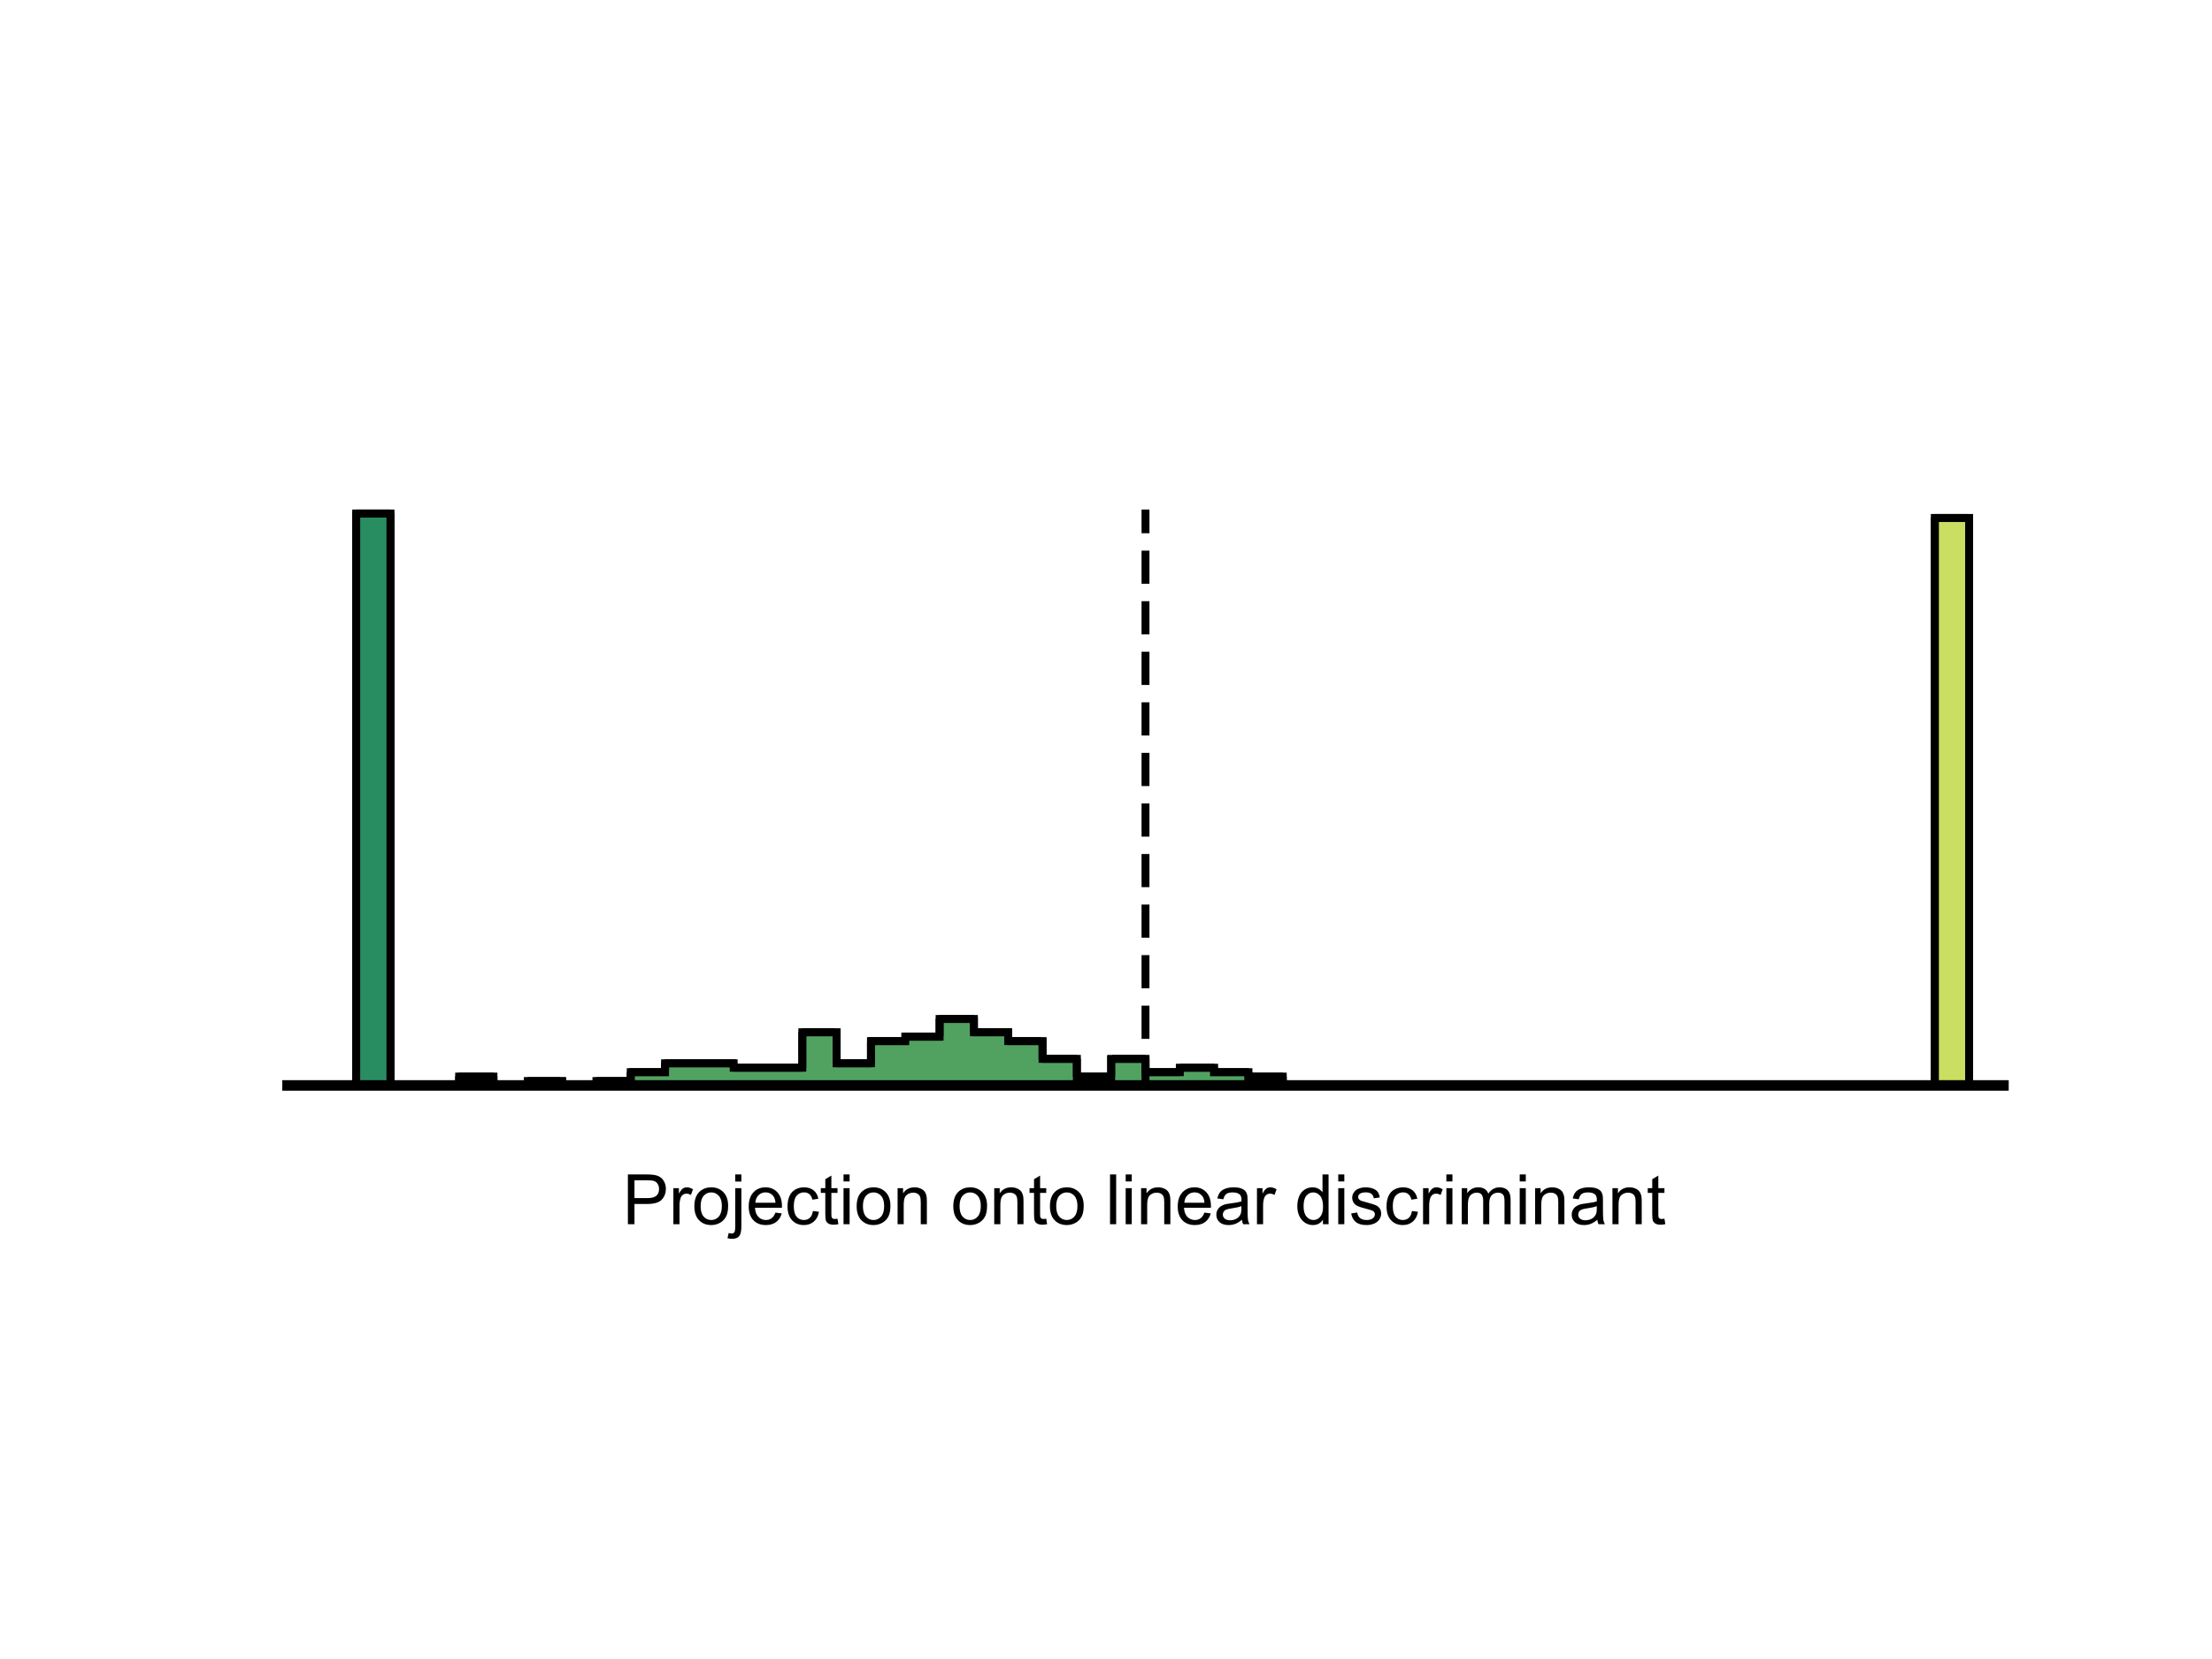 <?xml version="1.0"?>
<!DOCTYPE svg PUBLIC '-//W3C//DTD SVG 1.0//EN'
          'http://www.w3.org/TR/2001/REC-SVG-20010904/DTD/svg10.dtd'>
<svg xmlns:xlink="http://www.w3.org/1999/xlink" style="fill-opacity:1; color-rendering:auto; color-interpolation:auto; text-rendering:auto; stroke:black; stroke-linecap:square; stroke-miterlimit:10; shape-rendering:auto; stroke-opacity:1; fill:black; stroke-dasharray:none; font-weight:normal; stroke-width:1; font-family:'Dialog'; font-style:normal; stroke-linejoin:miter; font-size:12px; stroke-dashoffset:0; image-rendering:auto;" width="700" height="525" xmlns="http://www.w3.org/2000/svg"
><rect width="100%" height="100%" fill="#333333" stroke="none"/><!--Generated by the Batik Graphics2D SVG Generator--><defs id="genericDefs"
  /><g
  ><defs id="defs1"
    ><clipPath clipPathUnits="userSpaceOnUse" id="clipPath1"
      ><path d="M0 0 L700 0 L700 525 L0 525 L0 0 Z"
      /></clipPath
    ></defs
    ><g style="fill:white; stroke:white;"
    ><rect x="0" y="0" width="700" style="clip-path:url(#clipPath1); stroke:none;" height="525"
    /></g
    ><g style="fill:white; text-rendering:optimizeSpeed; color-rendering:optimizeSpeed; image-rendering:optimizeSpeed; shape-rendering:crispEdges; stroke:white; color-interpolation:sRGB;"
    ><rect x="0" width="700" height="525" y="0" style="stroke:none;"
      /><path d="M123.58 343.5 L123.58 162.5 L112.72 162.5 L112.72 343.5 ZM156.16 343.5 L156.16 340.694 L145.3 340.694 L145.3 343.5 ZM177.88 343.5 L177.88 342.097 L167.02 342.097 L167.02 343.5 ZM199.6 343.5 L199.6 342.097 L188.74 342.097 L188.74 343.5 ZM210.46 343.5 L210.46 339.291 L199.6 339.291 L199.6 343.5 ZM221.32 336.485 L210.46 336.485 L210.46 343.5 L221.32 343.5 L232.18 343.5 L232.18 336.485 ZM243.04 337.888 L232.18 337.888 L232.18 343.5 L243.04 343.5 L253.9 343.5 L253.9 337.888 ZM264.76 343.5 L264.76 326.663 L253.9 326.663 L253.9 343.5 ZM275.62 343.5 L275.62 336.485 L264.76 336.485 L264.76 343.5 ZM286.48 343.5 L286.48 329.469 L275.62 329.469 L275.62 343.5 ZM297.34 343.5 L297.34 328.066 L286.48 328.066 L286.48 343.5 ZM308.2 343.5 L308.2 322.454 L297.34 322.454 L297.34 343.5 ZM319.06 343.5 L319.06 326.663 L308.2 326.663 L308.2 343.5 ZM329.92 343.5 L329.92 329.469 L319.06 329.469 L319.06 343.5 ZM340.78 343.5 L340.78 335.081 L329.92 335.081 L329.92 343.5 ZM351.64 343.5 L351.64 340.694 L340.78 340.694 L340.78 343.5 ZM362.5 343.5 L362.5 335.081 L351.64 335.081 L351.64 343.5 ZM373.36 343.5 L373.36 339.291 L362.5 339.291 L362.5 343.5 ZM384.22 343.5 L384.22 337.888 L373.36 337.888 L373.36 343.5 ZM395.08 343.5 L395.08 339.291 L384.22 339.291 L384.22 343.5 ZM405.94 343.5 L405.94 340.694 L395.08 340.694 L395.08 343.5 ZM623.14 343.5 L623.14 163.903 L612.28 163.903 L612.28 343.5 Z" style="fill:rgb(242,242,97); stroke:none;"
      /><path d="M123.58 343.5 L123.58 162.5 L112.72 162.5 L112.72 343.5 ZM156.16 343.5 L156.16 340.694 L145.3 340.694 L145.3 343.5 ZM177.88 343.5 L177.88 342.097 L167.02 342.097 L167.02 343.5 ZM199.6 343.5 L199.6 342.097 L188.74 342.097 L188.74 343.5 ZM210.46 343.5 L210.46 339.291 L199.6 339.291 L199.6 343.5 ZM221.32 336.485 L210.46 336.485 L210.46 343.5 L221.32 343.5 L232.18 343.5 L232.18 336.485 ZM243.04 337.888 L232.18 337.888 L232.18 343.5 L243.04 343.5 L253.9 343.5 L253.9 337.888 ZM264.76 343.5 L264.76 326.663 L253.9 326.663 L253.9 343.5 ZM275.62 343.5 L275.62 336.485 L264.76 336.485 L264.76 343.5 ZM286.48 343.5 L286.48 329.469 L275.62 329.469 L275.62 343.5 ZM297.34 343.5 L297.34 328.066 L286.48 328.066 L286.48 343.5 ZM308.2 343.5 L308.2 322.454 L297.34 322.454 L297.34 343.5 ZM319.06 343.5 L319.06 326.663 L308.2 326.663 L308.2 343.5 ZM329.92 343.5 L329.92 329.469 L319.06 329.469 L319.06 343.5 ZM340.78 343.5 L340.78 335.081 L329.92 335.081 L329.92 343.5 ZM351.64 343.5 L351.64 340.694 L340.78 340.694 L340.78 343.5 ZM362.5 343.5 L362.5 335.081 L351.64 335.081 L351.64 343.5 ZM373.36 343.5 L373.36 339.291 L362.5 339.291 L362.5 343.5 ZM384.22 343.5 L384.22 337.888 L373.36 337.888 L373.36 343.5 ZM395.08 343.5 L395.08 339.291 L384.22 339.291 L384.22 343.5 ZM405.94 343.5 L405.94 340.694 L395.08 340.694 L395.08 343.5 ZM623.14 343.5 L623.14 163.903 L612.28 163.903 L612.28 343.5 Z" style="fill:rgb(202,222,97); stroke:none;"
      /><path d="M123.58 343.5 L123.58 162.5 L112.72 162.5 L112.72 343.5 ZM156.16 343.5 L156.16 340.694 L145.3 340.694 L145.3 343.5 ZM177.88 343.5 L177.88 342.097 L167.02 342.097 L167.02 343.5 ZM199.6 343.5 L199.6 342.097 L188.74 342.097 L188.74 343.5 ZM210.46 343.5 L210.46 339.291 L199.6 339.291 L199.6 343.5 ZM221.32 336.485 L210.46 336.485 L210.46 343.5 L221.32 343.5 L232.18 343.5 L232.18 336.485 ZM243.04 337.888 L232.18 337.888 L232.18 343.5 L243.04 343.5 L253.9 343.5 L253.9 337.888 ZM264.76 343.5 L264.76 326.663 L253.9 326.663 L253.9 343.5 ZM275.62 343.5 L275.62 336.485 L264.76 336.485 L264.76 343.5 ZM286.48 343.5 L286.48 329.469 L275.62 329.469 L275.62 343.5 ZM297.34 343.5 L297.34 328.066 L286.48 328.066 L286.48 343.5 ZM308.2 343.5 L308.2 322.454 L297.34 322.454 L297.34 343.5 ZM319.06 343.5 L319.06 326.663 L308.2 326.663 L308.2 343.5 ZM329.92 343.5 L329.92 329.469 L319.06 329.469 L319.06 343.5 ZM340.78 343.5 L340.78 335.081 L329.92 335.081 L329.92 343.5 ZM351.64 343.5 L351.64 340.694 L340.78 340.694 L340.78 343.5 ZM362.5 343.5 L362.5 335.081 L351.64 335.081 L351.64 343.5 ZM373.36 343.5 L373.36 339.291 L362.5 339.291 L362.5 343.5 ZM384.22 343.5 L384.22 337.888 L373.36 337.888 L373.36 343.5 ZM395.08 343.5 L395.08 339.291 L384.22 339.291 L384.22 343.5 ZM405.94 343.5 L405.94 340.694 L395.08 340.694 L395.08 343.5 Z" style="fill:rgb(162,202,97); stroke:none;"
      /><path d="M123.58 343.5 L123.58 162.5 L112.72 162.5 L112.72 343.5 ZM156.16 343.5 L156.16 340.694 L145.3 340.694 L145.3 343.5 ZM177.88 343.5 L177.88 342.097 L167.02 342.097 L167.02 343.5 ZM199.6 343.5 L199.6 342.097 L188.74 342.097 L188.74 343.5 ZM210.46 343.5 L210.46 339.291 L199.6 339.291 L199.6 343.5 ZM221.32 336.485 L210.46 336.485 L210.46 343.5 L221.32 343.5 L232.18 343.5 L232.18 336.485 ZM243.04 337.888 L232.18 337.888 L232.18 343.5 L243.04 343.5 L253.9 343.5 L253.9 337.888 ZM264.76 343.5 L264.76 326.663 L253.9 326.663 L253.9 343.5 ZM275.62 343.5 L275.62 336.485 L264.76 336.485 L264.76 343.5 ZM286.48 343.5 L286.48 329.469 L275.62 329.469 L275.62 343.5 ZM297.34 343.5 L297.34 328.066 L286.48 328.066 L286.48 343.5 ZM308.2 343.5 L308.2 322.454 L297.34 322.454 L297.34 343.5 ZM319.06 343.5 L319.06 326.663 L308.2 326.663 L308.2 343.5 ZM329.92 343.5 L329.92 329.469 L319.06 329.469 L319.06 343.5 ZM340.78 343.5 L340.78 335.081 L329.92 335.081 L329.92 343.5 ZM351.64 343.5 L351.64 340.694 L340.78 340.694 L340.78 343.5 ZM362.5 343.5 L362.5 335.081 L351.64 335.081 L351.64 343.5 ZM373.36 343.5 L373.36 339.291 L362.5 339.291 L362.5 343.5 ZM384.22 343.5 L384.22 337.888 L373.36 337.888 L373.36 343.5 ZM395.08 343.5 L395.08 339.291 L384.22 339.291 L384.22 343.5 ZM405.94 343.5 L405.94 340.694 L395.08 340.694 L395.08 343.5 Z" style="fill:rgb(121,182,97); stroke:none;"
      /><path d="M123.58 343.5 L123.58 162.5 L112.72 162.5 L112.72 343.5 ZM156.16 343.5 L156.16 340.694 L145.3 340.694 L145.3 343.5 ZM177.88 343.5 L177.88 342.097 L167.02 342.097 L167.02 343.5 ZM199.6 343.5 L199.6 342.097 L188.74 342.097 L188.74 343.5 ZM210.46 343.5 L210.46 339.291 L199.6 339.291 L199.6 343.5 ZM221.32 336.485 L210.46 336.485 L210.46 343.5 L221.32 343.5 L232.18 343.5 L232.18 336.485 ZM243.04 337.888 L232.18 337.888 L232.18 343.5 L243.04 343.5 L253.9 343.5 L253.9 337.888 ZM264.76 343.5 L264.76 326.663 L253.9 326.663 L253.9 343.5 ZM275.62 343.5 L275.62 336.485 L264.76 336.485 L264.76 343.5 ZM286.48 343.5 L286.48 329.469 L275.62 329.469 L275.62 343.5 ZM297.34 343.5 L297.34 328.066 L286.48 328.066 L286.48 343.5 ZM308.2 343.5 L308.2 322.454 L297.34 322.454 L297.34 343.5 ZM319.06 343.5 L319.06 326.663 L308.2 326.663 L308.2 343.5 ZM329.92 343.5 L329.92 329.469 L319.06 329.469 L319.06 343.5 ZM340.78 343.5 L340.78 335.081 L329.92 335.081 L329.92 343.5 ZM351.64 343.5 L351.64 340.694 L340.78 340.694 L340.78 343.5 ZM362.5 343.5 L362.5 335.081 L351.64 335.081 L351.64 343.5 ZM373.36 343.5 L373.36 339.291 L362.5 339.291 L362.5 343.5 ZM384.22 343.5 L384.22 337.888 L373.36 337.888 L373.36 343.5 ZM395.08 343.5 L395.08 339.291 L384.22 339.291 L384.22 343.5 ZM405.94 343.5 L405.94 340.694 L395.08 340.694 L395.08 343.5 Z" style="fill:rgb(81,162,97); stroke:none;"
      /><path d="M123.58 343.5 L123.58 163.903 L112.72 163.903 L112.72 343.5 Z" style="fill:rgb(40,141,97); stroke:none;"
    /></g
    ><g style="text-rendering:geometricPrecision; stroke-width:2.5; color-interpolation:linearRGB; color-rendering:optimizeQuality; stroke-linecap:butt; image-rendering:optimizeQuality;"
    ><path d="M91 343.5 L101.86 343.5 L101.86 343.5 L112.72 343.5 L112.72 162.5 L123.58 162.5 L123.58 343.5 L134.44 343.5 L134.44 343.5 L145.3 343.5 L145.3 340.694 L156.16 340.694 L156.16 343.5 L167.02 343.5 L167.02 342.097 L177.88 342.097 L177.88 343.5 L188.74 343.5 L188.74 342.097 L199.6 342.097 L199.6 339.291 L210.46 339.291 L210.46 336.485 L221.32 336.485 L221.32 336.485 L232.18 336.485 L232.18 337.888 L243.04 337.888 L243.04 337.888 L253.9 337.888 L253.9 326.663 L264.76 326.663 L264.76 336.485 L275.62 336.485 L275.62 329.469 L286.48 329.469 L286.48 328.066 L297.34 328.066 L297.34 322.454 L308.2 322.454 L308.2 326.663 L319.06 326.663 L319.06 329.469 L329.92 329.469 L329.92 335.081 L340.78 335.081 L340.78 340.694 L351.64 340.694 L351.64 335.081 L362.5 335.081 L362.5 339.291 L373.36 339.291 L373.36 337.888 L384.22 337.888 L384.22 339.291 L395.08 339.291 L395.08 340.694 L405.94 340.694 L405.94 343.5 L416.8 343.5 L416.8 343.5 L427.66 343.5 L427.66 343.5 L438.52 343.5 L438.52 343.5 L449.38 343.5 L449.38 343.5 L460.24 343.5 L460.24 343.5 L471.1 343.5 L471.1 343.5 L481.96 343.5 L481.96 343.5 L492.82 343.5 L492.82 343.5 L503.68 343.5 L503.68 343.5 L514.54 343.5 L514.54 343.5 L525.4 343.5 L525.4 343.5 L536.26 343.5 L536.26 343.5 L547.12 343.5 L547.12 343.5 L557.98 343.5 L557.98 343.5 L568.84 343.5 L568.84 343.5 L579.7 343.5 L579.7 343.5 L590.56 343.5 L590.56 343.5 L601.42 343.5 L601.42 343.5 L612.28 343.5 L612.28 163.903 L623.14 163.903 L623.14 343.5 L634 343.5 L634 343.5" style="fill:none; fill-rule:evenodd;"
      /><path style="fill:none; stroke-miterlimit:1; stroke-dasharray:2,2; fill-rule:evenodd; stroke-linejoin:bevel;" d="M91 343.5 L101.86 343.5 L101.86 343.5 L112.72 343.5 L112.72 162.5 L123.58 162.5 L123.58 343.5 L134.44 343.5 L134.44 343.5 L145.3 343.5 L145.3 340.694 L156.16 340.694 L156.16 343.5 L167.02 343.5 L167.02 342.097 L177.88 342.097 L177.88 343.5 L188.74 343.5 L188.74 342.097 L199.6 342.097 L199.6 339.291 L210.46 339.291 L210.46 336.485 L221.32 336.485 L221.32 336.485 L232.18 336.485 L232.18 337.888 L243.04 337.888 L243.04 337.888 L253.9 337.888 L253.9 326.663 L264.76 326.663 L264.76 336.485 L275.62 336.485 L275.62 329.469 L286.48 329.469 L286.48 328.066 L297.34 328.066 L297.34 322.454 L308.2 322.454 L308.2 326.663 L319.06 326.663 L319.06 329.469 L329.92 329.469 L329.92 335.081 L340.78 335.081 L340.78 340.694 L351.64 340.694 L351.64 335.081 L362.5 335.081 L362.5 339.291 L373.36 339.291 L373.36 337.888 L384.22 337.888 L384.22 339.291 L395.08 339.291 L395.08 340.694 L405.94 340.694 L405.94 343.5 L416.8 343.5 L416.8 343.5 L427.66 343.5 L427.66 343.5 L438.52 343.5 L438.52 343.5 L449.38 343.5 L449.38 343.5 L460.24 343.5 L460.24 343.5 L471.1 343.5 L471.1 343.5 L481.96 343.5 L481.96 343.5 L492.82 343.5 L492.82 343.5 L503.68 343.5 L503.68 343.5 L514.54 343.5 L514.54 343.5 L525.4 343.5 L525.4 343.5 L536.26 343.5 L536.26 343.5 L547.12 343.5 L547.12 343.5 L557.98 343.5 L557.98 343.5 L568.84 343.5 L568.84 343.5 L579.7 343.5 L579.7 343.5 L590.56 343.5 L590.56 343.5 L601.42 343.5 L601.42 343.5 L612.28 343.5 L612.28 343.5 L623.14 343.5 L623.14 343.5 L634 343.5 L634 343.5"
      /><path style="fill:none; stroke-miterlimit:1; stroke-dasharray:2,2; fill-rule:evenodd; stroke-linejoin:bevel;" d="M91 343.5 L101.86 343.5 L101.86 343.5 L112.72 343.5 L112.72 343.5 L123.58 343.5 L123.58 343.5 L134.44 343.5 L134.44 343.5 L145.3 343.5 L145.3 343.5 L156.16 343.5 L156.16 343.5 L167.02 343.5 L167.02 343.5 L177.88 343.5 L177.88 343.5 L188.74 343.5 L188.74 343.5 L199.6 343.5 L199.6 343.5 L210.46 343.5 L210.46 343.5 L221.32 343.5 L221.32 343.5 L232.18 343.5 L232.18 343.5 L243.04 343.5 L243.04 343.5 L253.9 343.5 L253.9 343.5 L264.76 343.5 L264.76 343.5 L275.62 343.5 L275.62 343.5 L286.48 343.5 L286.48 343.5 L297.34 343.5 L297.34 343.5 L308.2 343.5 L308.2 343.5 L319.06 343.5 L319.06 343.5 L329.92 343.5 L329.92 343.5 L340.78 343.5 L340.78 343.5 L351.64 343.5 L351.64 343.5 L362.5 343.5 L362.5 343.5 L373.36 343.5 L373.36 343.5 L384.22 343.5 L384.22 343.5 L395.08 343.5 L395.08 343.5 L405.94 343.5 L405.94 343.5 L416.8 343.5 L416.8 343.5 L427.66 343.5 L427.66 343.5 L438.52 343.5 L438.52 343.5 L449.38 343.5 L449.38 343.5 L460.24 343.5 L460.24 343.5 L471.1 343.5 L471.1 343.5 L481.96 343.5 L481.96 343.5 L492.82 343.5 L492.82 343.5 L503.68 343.5 L503.68 343.5 L514.54 343.5 L514.54 343.5 L525.4 343.5 L525.4 343.5 L536.26 343.5 L536.26 343.5 L547.12 343.5 L547.12 343.5 L557.98 343.5 L557.98 343.5 L568.84 343.5 L568.84 343.5 L579.7 343.5 L579.7 343.5 L590.56 343.5 L590.56 343.5 L601.42 343.5 L601.42 343.5 L612.28 343.5 L612.28 163.903 L623.14 163.903 L623.14 343.5 L634 343.5 L634 343.5"
      /><line x1="362.5" x2="362.5" y1="343.5" style="fill:none; stroke-linejoin:bevel; stroke-dasharray:8,8; stroke-miterlimit:1;" y2="162.5"
      /><line x1="91" x2="634" y1="343.5" style="stroke-linecap:square; fill:none; stroke-linejoin:round; stroke-width:3.333;" y2="343.5"
    /></g
    ><g transform="translate(362.5,364.408)" style="font-size:22px; text-rendering:geometricPrecision; color-rendering:optimizeQuality; image-rendering:optimizeQuality; font-family:'SansSerif'; color-interpolation:linearRGB;"
    ><path style="stroke:none;" d="M-163.797 23 L-163.797 7.25 L-157.859 7.25 Q-156.297 7.25 -155.469 7.406 Q-154.312 7.594 -153.523 8.141 Q-152.734 8.688 -152.258 9.664 Q-151.781 10.641 -151.781 11.812 Q-151.781 13.812 -153.062 15.203 Q-154.344 16.594 -157.672 16.594 L-161.719 16.594 L-161.719 23 L-163.797 23 ZM-161.719 14.734 L-157.641 14.734 Q-155.625 14.734 -154.781 13.984 Q-153.938 13.234 -153.938 11.875 Q-153.938 10.875 -154.43 10.172 Q-154.922 9.469 -155.75 9.25 Q-156.266 9.109 -157.688 9.109 L-161.719 9.109 L-161.719 14.734 ZM-149.404 23 L-149.404 11.594 L-147.654 11.594 L-147.654 13.328 Q-146.998 12.109 -146.428 11.719 Q-145.857 11.328 -145.185 11.328 Q-144.201 11.328 -143.201 11.953 L-143.857 13.75 Q-144.576 13.328 -145.279 13.328 Q-145.92 13.328 -146.42 13.711 Q-146.92 14.094 -147.139 14.766 Q-147.467 15.797 -147.467 17.031 L-147.467 23 L-149.404 23 ZM-142.766 17.297 Q-142.766 14.125 -141 12.594 Q-139.531 11.328 -137.422 11.328 Q-135.062 11.328 -133.57 12.875 Q-132.078 14.422 -132.078 17.141 Q-132.078 19.344 -132.742 20.602 Q-133.406 21.859 -134.664 22.562 Q-135.922 23.266 -137.422 23.266 Q-139.812 23.266 -141.289 21.727 Q-142.766 20.188 -142.766 17.297 ZM-140.781 17.297 Q-140.781 19.484 -139.828 20.578 Q-138.875 21.672 -137.422 21.672 Q-135.984 21.672 -135.023 20.57 Q-134.062 19.469 -134.062 17.234 Q-134.062 15.109 -135.023 14.023 Q-135.984 12.938 -137.422 12.938 Q-138.875 12.938 -139.828 14.023 Q-140.781 15.109 -140.781 17.297 ZM-129.827 9.5 L-129.827 7.25 L-127.89 7.25 L-127.89 9.5 L-129.827 9.5 ZM-132.28 27.422 L-131.905 25.781 Q-131.327 25.938 -130.999 25.938 Q-130.405 25.938 -130.116 25.547 Q-129.827 25.156 -129.827 23.578 L-129.827 11.594 L-127.89 11.594 L-127.89 23.625 Q-127.89 25.734 -128.436 26.562 Q-129.14 27.625 -130.765 27.625 Q-131.546 27.625 -132.28 27.422 ZM-117.111 19.328 L-115.111 19.578 Q-115.596 21.328 -116.869 22.297 Q-118.143 23.266 -120.143 23.266 Q-122.643 23.266 -124.103 21.719 Q-125.564 20.172 -125.564 17.391 Q-125.564 14.516 -124.088 12.922 Q-122.611 11.328 -120.236 11.328 Q-117.955 11.328 -116.502 12.891 Q-115.049 14.453 -115.049 17.281 Q-115.049 17.453 -115.064 17.797 L-123.58 17.797 Q-123.471 19.672 -122.51 20.672 Q-121.549 21.672 -120.127 21.672 Q-119.064 21.672 -118.314 21.109 Q-117.564 20.547 -117.111 19.328 ZM-123.471 16.203 L-117.096 16.203 Q-117.221 14.766 -117.83 14.047 Q-118.752 12.922 -120.221 12.922 Q-121.549 12.922 -122.455 13.812 Q-123.361 14.703 -123.471 16.203 ZM-105.251 18.828 L-103.345 19.062 Q-103.657 21.031 -104.939 22.148 Q-106.22 23.266 -108.095 23.266 Q-110.439 23.266 -111.86 21.734 Q-113.282 20.203 -113.282 17.344 Q-113.282 15.484 -112.673 14.102 Q-112.064 12.719 -110.806 12.023 Q-109.548 11.328 -108.079 11.328 Q-106.22 11.328 -105.04 12.273 Q-103.86 13.219 -103.532 14.938 L-105.407 15.234 Q-105.673 14.078 -106.36 13.5 Q-107.048 12.922 -108.001 12.922 Q-109.47 12.922 -110.384 13.969 Q-111.298 15.016 -111.298 17.281 Q-111.298 19.578 -110.415 20.625 Q-109.532 21.672 -108.11 21.672 Q-106.97 21.672 -106.212 20.969 Q-105.454 20.266 -105.251 18.828 ZM-97.47 21.266 L-97.189 22.984 Q-98.001 23.156 -98.657 23.156 Q-99.704 23.156 -100.282 22.82 Q-100.86 22.484 -101.095 21.945 Q-101.329 21.406 -101.329 19.656 L-101.329 13.094 L-102.751 13.094 L-102.751 11.594 L-101.329 11.594 L-101.329 8.766 L-99.407 7.609 L-99.407 11.594 L-97.47 11.594 L-97.47 13.094 L-99.407 13.094 L-99.407 19.766 Q-99.407 20.594 -99.306 20.828 Q-99.204 21.062 -98.978 21.203 Q-98.751 21.344 -98.314 21.344 Q-98.001 21.344 -97.47 21.266 ZM-95.561 9.469 L-95.561 7.25 L-93.639 7.25 L-93.639 9.469 L-95.561 9.469 ZM-95.561 23 L-95.561 11.594 L-93.639 11.594 L-93.639 23 L-95.561 23 ZM-91.407 17.297 Q-91.407 14.125 -89.642 12.594 Q-88.173 11.328 -86.064 11.328 Q-83.704 11.328 -82.212 12.875 Q-80.72 14.422 -80.72 17.141 Q-80.72 19.344 -81.384 20.602 Q-82.048 21.859 -83.306 22.562 Q-84.564 23.266 -86.064 23.266 Q-88.454 23.266 -89.931 21.727 Q-91.407 20.188 -91.407 17.297 ZM-89.423 17.297 Q-89.423 19.484 -88.47 20.578 Q-87.517 21.672 -86.064 21.672 Q-84.626 21.672 -83.665 20.57 Q-82.704 19.469 -82.704 17.234 Q-82.704 15.109 -83.665 14.023 Q-84.626 12.938 -86.064 12.938 Q-87.517 12.938 -88.47 14.023 Q-89.423 15.109 -89.423 17.297 ZM-78.453 23 L-78.453 11.594 L-76.719 11.594 L-76.719 13.219 Q-75.453 11.328 -73.078 11.328 Q-72.047 11.328 -71.188 11.703 Q-70.328 12.078 -69.898 12.68 Q-69.469 13.281 -69.297 14.109 Q-69.188 14.641 -69.188 15.984 L-69.188 23 L-71.125 23 L-71.125 16.062 Q-71.125 14.875 -71.344 14.289 Q-71.562 13.703 -72.141 13.359 Q-72.719 13.016 -73.5 13.016 Q-74.734 13.016 -75.625 13.797 Q-76.516 14.578 -76.516 16.766 L-76.516 23 L-78.453 23 ZM-60.824 17.297 Q-60.824 14.125 -59.059 12.594 Q-57.59 11.328 -55.48 11.328 Q-53.121 11.328 -51.629 12.875 Q-50.137 14.422 -50.137 17.141 Q-50.137 19.344 -50.801 20.602 Q-51.465 21.859 -52.723 22.562 Q-53.98 23.266 -55.48 23.266 Q-57.871 23.266 -59.348 21.727 Q-60.824 20.188 -60.824 17.297 ZM-58.84 17.297 Q-58.84 19.484 -57.887 20.578 Q-56.934 21.672 -55.48 21.672 Q-54.043 21.672 -53.082 20.57 Q-52.121 19.469 -52.121 17.234 Q-52.121 15.109 -53.082 14.023 Q-54.043 12.938 -55.48 12.938 Q-56.934 12.938 -57.887 14.023 Q-58.84 15.109 -58.84 17.297 ZM-47.87 23 L-47.87 11.594 L-46.136 11.594 L-46.136 13.219 Q-44.87 11.328 -42.495 11.328 Q-41.464 11.328 -40.605 11.703 Q-39.745 12.078 -39.315 12.68 Q-38.886 13.281 -38.714 14.109 Q-38.605 14.641 -38.605 15.984 L-38.605 23 L-40.542 23 L-40.542 16.062 Q-40.542 14.875 -40.761 14.289 Q-40.98 13.703 -41.558 13.359 Q-42.136 13.016 -42.917 13.016 Q-44.151 13.016 -45.042 13.797 Q-45.933 14.578 -45.933 16.766 L-45.933 23 L-47.87 23 ZM-31.416 21.266 L-31.135 22.984 Q-31.947 23.156 -32.603 23.156 Q-33.65 23.156 -34.228 22.82 Q-34.807 22.484 -35.041 21.945 Q-35.275 21.406 -35.275 19.656 L-35.275 13.094 L-36.697 13.094 L-36.697 11.594 L-35.275 11.594 L-35.275 8.766 L-33.353 7.609 L-33.353 11.594 L-31.416 11.594 L-31.416 13.094 L-33.353 13.094 L-33.353 19.766 Q-33.353 20.594 -33.252 20.828 Q-33.15 21.062 -32.924 21.203 Q-32.697 21.344 -32.26 21.344 Q-31.947 21.344 -31.416 21.266 ZM-30.241 17.297 Q-30.241 14.125 -28.476 12.594 Q-27.007 11.328 -24.898 11.328 Q-22.538 11.328 -21.046 12.875 Q-19.554 14.422 -19.554 17.141 Q-19.554 19.344 -20.218 20.602 Q-20.882 21.859 -22.14 22.562 Q-23.398 23.266 -24.898 23.266 Q-27.288 23.266 -28.765 21.727 Q-30.241 20.188 -30.241 17.297 ZM-28.257 17.297 Q-28.257 19.484 -27.304 20.578 Q-26.351 21.672 -24.898 21.672 Q-23.46 21.672 -22.499 20.57 Q-21.538 19.469 -21.538 17.234 Q-21.538 15.109 -22.499 14.023 Q-23.46 12.938 -24.898 12.938 Q-26.351 12.938 -27.304 14.023 Q-28.257 15.109 -28.257 17.297 ZM-11.222 23 L-11.222 7.25 L-9.284 7.25 L-9.284 23 L-11.222 23 ZM-6.271 9.469 L-6.271 7.25 L-4.35 7.25 L-4.35 9.469 L-6.271 9.469 ZM-6.271 23 L-6.271 11.594 L-4.35 11.594 L-4.35 23 L-6.271 23 ZM-1.399 23 L-1.399 11.594 L0.335 11.594 L0.335 13.219 Q1.601 11.328 3.976 11.328 Q5.007 11.328 5.866 11.703 Q6.726 12.078 7.155 12.68 Q7.585 13.281 7.757 14.109 Q7.866 14.641 7.866 15.984 L7.866 23 L5.929 23 L5.929 16.062 Q5.929 14.875 5.71 14.289 Q5.491 13.703 4.913 13.359 Q4.335 13.016 3.554 13.016 Q2.319 13.016 1.429 13.797 Q0.538 14.578 0.538 16.766 L0.538 23 L-1.399 23 ZM18.648 19.328 L20.648 19.578 Q20.164 21.328 18.891 22.297 Q17.617 23.266 15.617 23.266 Q13.117 23.266 11.656 21.719 Q10.195 20.172 10.195 17.391 Q10.195 14.516 11.672 12.922 Q13.148 11.328 15.523 11.328 Q17.805 11.328 19.258 12.891 Q20.711 14.453 20.711 17.281 Q20.711 17.453 20.695 17.797 L12.18 17.797 Q12.289 19.672 13.25 20.672 Q14.211 21.672 15.633 21.672 Q16.695 21.672 17.445 21.109 Q18.195 20.547 18.648 19.328 ZM12.289 16.203 L18.664 16.203 Q18.539 14.766 17.93 14.047 Q17.008 12.922 15.539 12.922 Q14.211 12.922 13.305 13.812 Q12.398 14.703 12.289 16.203 ZM30.509 21.594 Q29.446 22.5 28.446 22.883 Q27.446 23.266 26.306 23.266 Q24.431 23.266 23.423 22.344 Q22.415 21.422 22.415 19.984 Q22.415 19.156 22.798 18.461 Q23.181 17.766 23.798 17.352 Q24.415 16.938 25.181 16.719 Q25.759 16.562 26.899 16.422 Q29.243 16.141 30.352 15.766 Q30.368 15.359 30.368 15.25 Q30.368 14.078 29.821 13.594 Q29.071 12.938 27.618 12.938 Q26.243 12.938 25.595 13.414 Q24.946 13.891 24.634 15.109 L22.743 14.844 Q23.009 13.625 23.595 12.883 Q24.181 12.141 25.298 11.734 Q26.415 11.328 27.899 11.328 Q29.352 11.328 30.267 11.672 Q31.181 12.016 31.61 12.539 Q32.04 13.062 32.212 13.859 Q32.306 14.359 32.306 15.641 L32.306 18.219 Q32.306 20.922 32.431 21.633 Q32.556 22.344 32.915 23 L30.899 23 Q30.602 22.391 30.509 21.594 ZM30.352 17.281 Q29.306 17.703 27.196 18 Q26.009 18.172 25.509 18.391 Q25.009 18.609 24.743 19.023 Q24.477 19.438 24.477 19.938 Q24.477 20.719 25.064 21.234 Q25.649 21.75 26.774 21.75 Q27.899 21.75 28.767 21.258 Q29.634 20.766 30.04 19.922 Q30.352 19.266 30.352 17.984 L30.352 17.281 ZM35.275 23 L35.275 11.594 L37.025 11.594 L37.025 13.328 Q37.682 12.109 38.252 11.719 Q38.822 11.328 39.494 11.328 Q40.478 11.328 41.478 11.953 L40.822 13.75 Q40.103 13.328 39.4 13.328 Q38.76 13.328 38.26 13.711 Q37.76 14.094 37.541 14.766 Q37.213 15.797 37.213 17.031 L37.213 23 L35.275 23 ZM56.151 23 L56.151 21.562 Q55.058 23.266 52.948 23.266 Q51.589 23.266 50.448 22.508 Q49.308 21.75 48.675 20.406 Q48.042 19.062 48.042 17.312 Q48.042 15.594 48.612 14.203 Q49.183 12.812 50.323 12.07 Q51.464 11.328 52.87 11.328 Q53.901 11.328 54.706 11.766 Q55.511 12.203 56.011 12.906 L56.011 7.25 L57.933 7.25 L57.933 23 L56.151 23 ZM50.026 17.312 Q50.026 19.5 50.956 20.586 Q51.886 21.672 53.136 21.672 Q54.401 21.672 55.292 20.633 Q56.183 19.594 56.183 17.469 Q56.183 15.125 55.276 14.031 Q54.37 12.938 53.058 12.938 Q51.761 12.938 50.894 13.992 Q50.026 15.047 50.026 17.312 ZM60.996 9.469 L60.996 7.25 L62.918 7.25 L62.918 9.469 L60.996 9.469 ZM60.996 23 L60.996 11.594 L62.918 11.594 L62.918 23 L60.996 23 ZM65.087 19.594 L67.009 19.297 Q67.165 20.438 67.899 21.055 Q68.634 21.672 69.962 21.672 Q71.29 21.672 71.939 21.125 Q72.587 20.578 72.587 19.859 Q72.587 19.203 72.009 18.828 Q71.618 18.562 70.04 18.172 Q67.899 17.625 67.079 17.234 Q66.259 16.844 65.837 16.148 Q65.415 15.453 65.415 14.625 Q65.415 13.859 65.767 13.211 Q66.118 12.562 66.712 12.125 Q67.165 11.797 67.946 11.562 Q68.728 11.328 69.618 11.328 Q70.962 11.328 71.978 11.719 Q72.993 12.109 73.478 12.766 Q73.962 13.422 74.134 14.531 L72.243 14.797 Q72.118 13.906 71.501 13.414 Q70.884 12.922 69.759 12.922 Q68.415 12.922 67.853 13.359 Q67.29 13.797 67.29 14.391 Q67.29 14.766 67.524 15.078 Q67.759 15.391 68.259 15.594 Q68.556 15.688 69.962 16.078 Q72.024 16.625 72.837 16.977 Q73.649 17.328 74.11 17.992 Q74.571 18.656 74.571 19.641 Q74.571 20.609 74.009 21.469 Q73.446 22.328 72.376 22.797 Q71.306 23.266 69.962 23.266 Q67.743 23.266 66.579 22.336 Q65.415 21.406 65.087 19.594 ZM84.306 18.828 L86.212 19.062 Q85.899 21.031 84.618 22.148 Q83.337 23.266 81.462 23.266 Q79.118 23.266 77.696 21.734 Q76.274 20.203 76.274 17.344 Q76.274 15.484 76.884 14.102 Q77.493 12.719 78.751 12.023 Q80.009 11.328 81.478 11.328 Q83.337 11.328 84.517 12.273 Q85.696 13.219 86.024 14.938 L84.149 15.234 Q83.884 14.078 83.196 13.5 Q82.509 12.922 81.556 12.922 Q80.087 12.922 79.173 13.969 Q78.259 15.016 78.259 17.281 Q78.259 19.578 79.142 20.625 Q80.024 21.672 81.446 21.672 Q82.587 21.672 83.345 20.969 Q84.103 20.266 84.306 18.828 ZM87.837 23 L87.837 11.594 L89.587 11.594 L89.587 13.328 Q90.243 12.109 90.814 11.719 Q91.384 11.328 92.056 11.328 Q93.04 11.328 94.04 11.953 L93.384 13.75 Q92.665 13.328 91.962 13.328 Q91.321 13.328 90.821 13.711 Q90.321 14.094 90.103 14.766 Q89.774 15.797 89.774 17.031 L89.774 23 L87.837 23 ZM95.21 9.469 L95.21 7.25 L97.132 7.25 L97.132 9.469 L95.21 9.469 ZM95.21 23 L95.21 11.594 L97.132 11.594 L97.132 23 L95.21 23 ZM100.082 23 L100.082 11.594 L101.816 11.594 L101.816 13.188 Q102.348 12.359 103.238 11.844 Q104.129 11.328 105.269 11.328 Q106.535 11.328 107.348 11.859 Q108.16 12.391 108.488 13.328 Q109.848 11.328 112.019 11.328 Q113.707 11.328 114.621 12.273 Q115.535 13.219 115.535 15.172 L115.535 23 L113.613 23 L113.613 15.812 Q113.613 14.656 113.426 14.141 Q113.238 13.625 112.746 13.32 Q112.254 13.016 111.582 13.016 Q110.379 13.016 109.582 13.812 Q108.785 14.609 108.785 16.375 L108.785 23 L106.863 23 L106.863 15.594 Q106.863 14.297 106.387 13.656 Q105.91 13.016 104.832 13.016 Q104.019 13.016 103.324 13.445 Q102.629 13.875 102.324 14.695 Q102.019 15.516 102.019 17.078 L102.019 23 L100.082 23 ZM118.424 9.469 L118.424 7.25 L120.346 7.25 L120.346 9.469 L118.424 9.469 ZM118.424 23 L118.424 11.594 L120.346 11.594 L120.346 23 L118.424 23 ZM123.296 23 L123.296 11.594 L125.03 11.594 L125.03 13.219 Q126.296 11.328 128.671 11.328 Q129.702 11.328 130.561 11.703 Q131.421 12.078 131.851 12.68 Q132.28 13.281 132.452 14.109 Q132.561 14.641 132.561 15.984 L132.561 23 L130.624 23 L130.624 16.062 Q130.624 14.875 130.405 14.289 Q130.186 13.703 129.608 13.359 Q129.03 13.016 128.249 13.016 Q127.015 13.016 126.124 13.797 Q125.233 14.578 125.233 16.766 L125.233 23 L123.296 23 ZM142.969 21.594 Q141.906 22.5 140.906 22.883 Q139.906 23.266 138.766 23.266 Q136.891 23.266 135.883 22.344 Q134.875 21.422 134.875 19.984 Q134.875 19.156 135.258 18.461 Q135.641 17.766 136.258 17.352 Q136.875 16.938 137.641 16.719 Q138.219 16.562 139.359 16.422 Q141.703 16.141 142.812 15.766 Q142.828 15.359 142.828 15.25 Q142.828 14.078 142.281 13.594 Q141.531 12.938 140.078 12.938 Q138.703 12.938 138.055 13.414 Q137.406 13.891 137.094 15.109 L135.203 14.844 Q135.469 13.625 136.055 12.883 Q136.641 12.141 137.758 11.734 Q138.875 11.328 140.359 11.328 Q141.812 11.328 142.727 11.672 Q143.641 12.016 144.07 12.539 Q144.5 13.062 144.672 13.859 Q144.766 14.359 144.766 15.641 L144.766 18.219 Q144.766 20.922 144.891 21.633 Q145.016 22.344 145.375 23 L143.359 23 Q143.062 22.391 142.969 21.594 ZM142.812 17.281 Q141.766 17.703 139.656 18 Q138.469 18.172 137.969 18.391 Q137.469 18.609 137.203 19.023 Q136.938 19.438 136.938 19.938 Q136.938 20.719 137.523 21.234 Q138.109 21.75 139.234 21.75 Q140.359 21.75 141.227 21.258 Q142.094 20.766 142.5 19.922 Q142.812 19.266 142.812 17.984 L142.812 17.281 ZM147.767 23 L147.767 11.594 L149.501 11.594 L149.501 13.219 Q150.767 11.328 153.142 11.328 Q154.173 11.328 155.032 11.703 Q155.892 12.078 156.321 12.68 Q156.751 13.281 156.923 14.109 Q157.032 14.641 157.032 15.984 L157.032 23 L155.095 23 L155.095 16.062 Q155.095 14.875 154.876 14.289 Q154.657 13.703 154.079 13.359 Q153.501 13.016 152.72 13.016 Q151.485 13.016 150.595 13.797 Q149.704 14.578 149.704 16.766 L149.704 23 L147.767 23 ZM164.221 21.266 L164.502 22.984 Q163.69 23.156 163.033 23.156 Q161.986 23.156 161.408 22.82 Q160.83 22.484 160.596 21.945 Q160.361 21.406 160.361 19.656 L160.361 13.094 L158.94 13.094 L158.94 11.594 L160.361 11.594 L160.361 8.766 L162.283 7.609 L162.283 11.594 L164.221 11.594 L164.221 13.094 L162.283 13.094 L162.283 19.766 Q162.283 20.594 162.385 20.828 Q162.486 21.062 162.713 21.203 Q162.94 21.344 163.377 21.344 Q163.69 21.344 164.221 21.266 Z"
    /></g
  ></g
></svg
>
